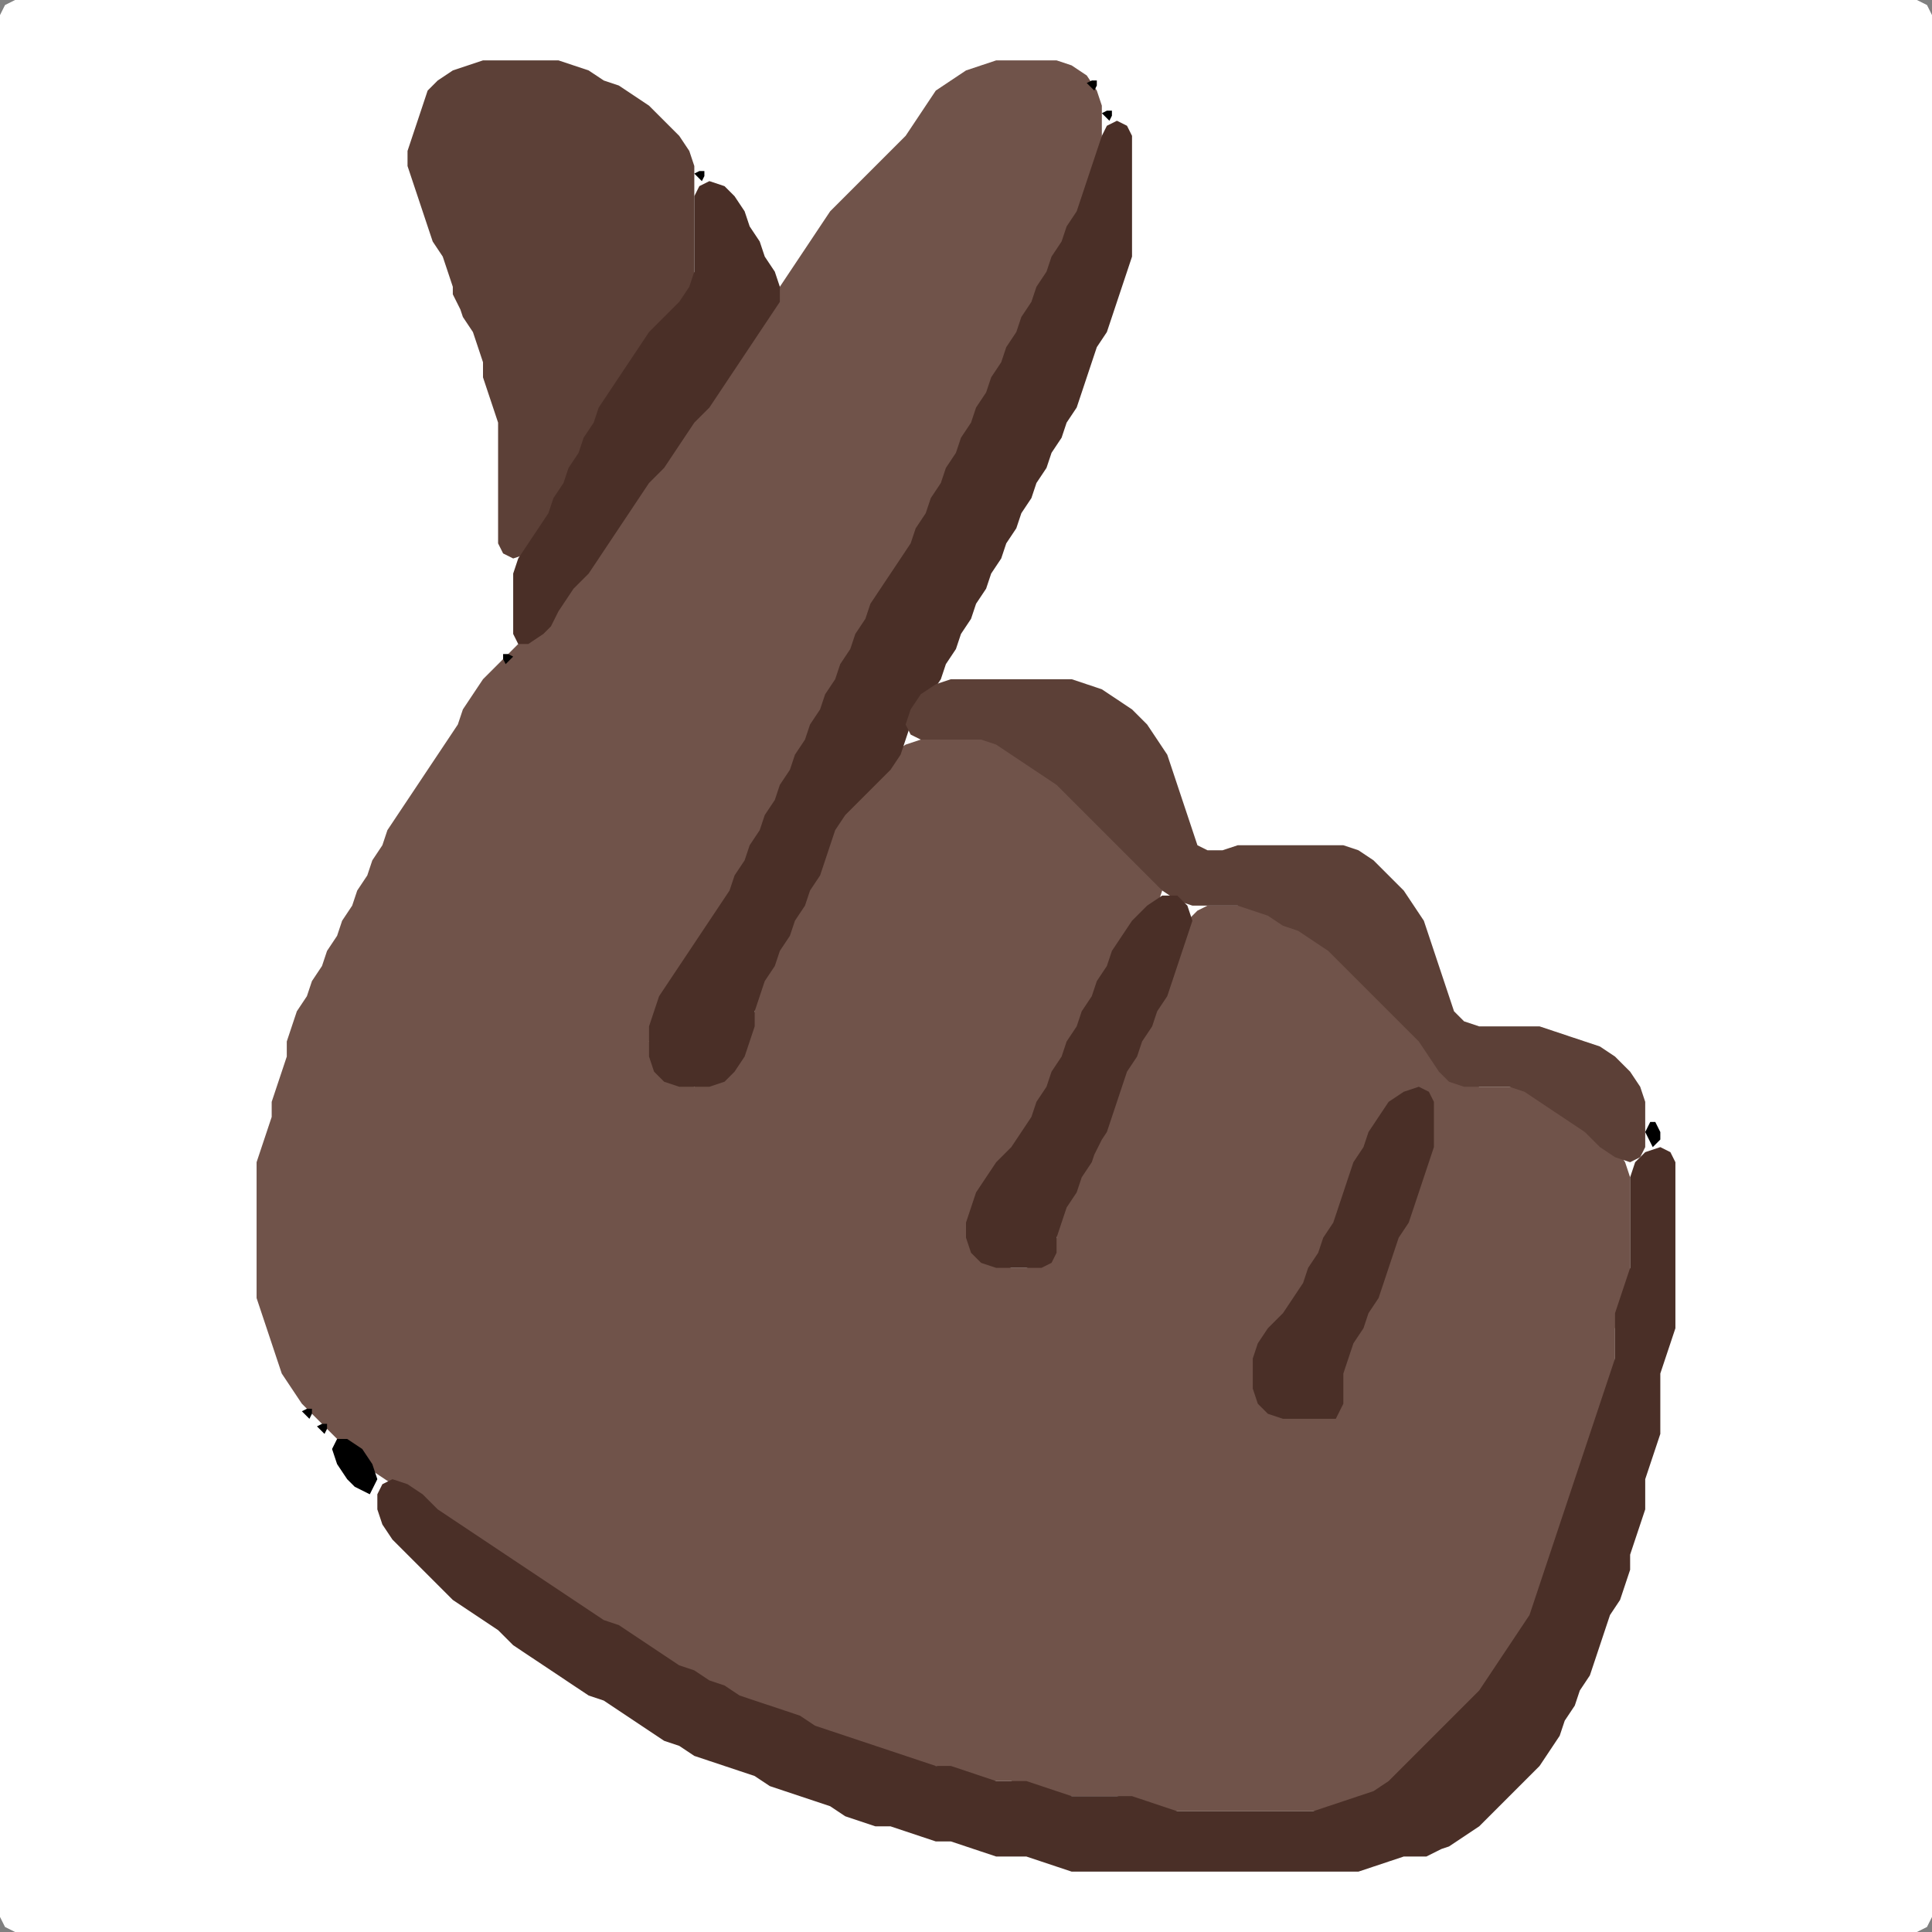 <?xml version="1.0" encoding="UTF-8" standalone="no"?>
<!DOCTYPE svg PUBLIC "-//W3C//DTD SVG 1.1//EN"
"http://www.w3.org/Graphics/SVG/1.1/DTD/svg11.dtd">
<svg width="128" height="128" xmlns="http://www.w3.org/2000/svg" version="1.1">
<rect width="100%" height="100%" fill="#808080" stroke="none"/>
<path d="M 26.5 128.0 L 27.0 128.0 L 28.0 128.0 L 29.0 128.0 L 30.0 128.0 L 31.0 128.0 L 32.0 128.0 L 33.0 128.0 L 34.0 128.0 L 35.0 128.0 L 36.0 128.0 L 37.0 128.0 L 38.0 128.0 L 39.0 128.0 L 40.0 128.0 L 41.0 128.0 L 42.0 128.0 L 43.0 128.0 L 44.0 128.0 L 45.0 128.0 L 46.0 128.0 L 47.0 128.0 L 48.0 128.0 L 49.0 128.0 L 50.0 128.0 L 51.0 128.0 L 52.0 128.0 L 53.0 128.0 L 54.0 128.0 L 55.0 128.0 L 56.0 128.0 L 57.0 128.0 L 58.0 128.0 L 59.0 128.0 L 60.0 128.0 L 61.0 128.0 L 62.0 128.0 L 63.0 128.0 L 64.0 128.0 L 65.0 128.0 L 66.0 128.0 L 67.0 128.0 L 68.0 128.0 L 69.0 128.0 L 70.0 128.0 L 71.0 128.0 L 72.0 128.0 L 73.0 128.0 L 74.0 128.0 L 75.0 128.0 L 76.0 128.0 L 77.0 128.0 L 78.0 128.0 L 79.0 128.0 L 80.0 128.0 L 81.0 128.0 L 82.0 128.0 L 83.0 128.0 L 84.0 128.0 L 85.0 128.0 L 86.0 128.0 L 87.0 128.0 L 88.0 128.0 L 89.0 128.0 L 90.0 128.0 L 91.0 128.0 L 92.0 128.0 L 93.0 128.0 L 94.0 128.0 L 95.0 128.0 L 96.0 128.0 L 97.0 128.0 L 98.0 128.0 L 99.0 128.0 L 100.0 128.0 L 101.0 128.0 L 102.0 128.0 L 103.0 128.0 L 104.0 128.0 L 105.0 128.0 L 106.0 128.0 L 107.0 128.0 L 108.0 128.0 L 109.0 128.0 L 110.0 128.0 L 111.0 128.0 L 112.0 128.0 L 113.0 128.0 L 114.0 128.0 L 115.0 128.0 L 116.0 128.0 L 117.0 128.0 L 118.0 128.0 L 119.0 128.0 L 120.0 128.0 L 121.0 128.0 L 122.0 128.0 L 123.0 128.0 L 124.0 128.0 L 125.0 128.0 L 126.0 128.0 L 127.0 128.0 L 127.667 127.667 L 128.0 127.0 L 128.0 126.0 L 128.0 125.0 L 128.0 124.0 L 128.0 123.0 L 128.0 122.0 L 128.0 121.0 L 128.0 120.0 L 128.0 119.0 L 128.0 118.0 L 128.0 117.0 L 128.0 116.0 L 128.0 115.0 L 128.0 114.0 L 128.0 113.0 L 128.0 112.0 L 128.0 111.0 L 128.0 110.0 L 128.0 109.0 L 128.0 108.0 L 128.0 107.0 L 128.0 106.0 L 128.0 105.0 L 128.0 104.0 L 128.0 103.0 L 128.0 102.0 L 128.0 101.0 L 128.0 100.0 L 128.0 99.0 L 128.0 98.0 L 128.0 97.0 L 128.0 96.0 L 128.0 95.0 L 128.0 94.0 L 128.0 93.0 L 128.0 92.0 L 128.0 91.0 L 128.0 90.0 L 128.0 89.0 L 128.0 88.0 L 128.0 87.0 L 128.0 86.0 L 128.0 85.0 L 128.0 84.0 L 128.0 83.0 L 128.0 82.0 L 128.0 81.0 L 128.0 80.0 L 128.0 79.0 L 128.0 78.0 L 128.0 77.0 L 128.0 76.0 L 128.0 75.0 L 128.0 74.0 L 128.0 73.0 L 128.0 72.0 L 128.0 71.0 L 128.0 70.0 L 128.0 69.0 L 128.0 68.0 L 128.0 67.0 L 128.0 66.0 L 128.0 65.0 L 128.0 64.0 L 128.0 63.0 L 128.0 62.0 L 128.0 61.0 L 128.0 60.0 L 128.0 59.0 L 128.0 58.0 L 128.0 57.0 L 128.0 56.0 L 128.0 55.0 L 128.0 54.0 L 128.0 53.0 L 128.0 52.0 L 128.0 51.0 L 128.0 50.0 L 128.0 49.0 L 128.0 48.0 L 128.0 47.0 L 128.0 46.0 L 128.0 45.0 L 128.0 44.0 L 128.0 43.0 L 128.0 42.0 L 128.0 41.0 L 128.0 40.0 L 128.0 39.0 L 128.0 38.0 L 128.0 37.0 L 128.0 36.0 L 128.0 35.0 L 128.0 34.0 L 128.0 33.0 L 128.0 32.0 L 128.0 31.0 L 128.0 30.0 L 128.0 29.0 L 128.0 28.0 L 128.0 27.0 L 128.0 26.0 L 128.0 25.0 L 128.0 24.0 L 128.0 23.0 L 128.0 22.0 L 128.0 21.0 L 128.0 20.0 L 128.0 19.0 L 128.0 18.0 L 128.0 17.0 L 128.0 16.0 L 128.0 15.0 L 128.0 14.0 L 128.0 13.0 L 128.0 12.0 L 128.0 11.0 L 128.0 10.0 L 128.0 9.0 L 128.0 8.0 L 128.0 7.0 L 128.0 6.0 L 128.0 5.0 L 128.0 4.0 L 128.0 3.0 L 128.0 2.0 L 128.0 1.0 L 127.667 0.333 L 127.0 0.0 L 126.0 0.0 L 125.0 0.0 L 124.0 0.0 L 123.0 0.0 L 122.0 0.0 L 121.0 0.0 L 120.0 0.0 L 119.0 0.0 L 118.0 0.0 L 117.0 0.0 L 116.0 0.0 L 115.0 0.0 L 114.0 0.0 L 113.0 0.0 L 112.0 0.0 L 111.0 0.0 L 110.0 0.0 L 109.0 0.0 L 108.0 0.0 L 107.0 0.0 L 106.0 0.0 L 105.0 0.0 L 104.0 0.0 L 103.0 0.0 L 102.0 0.0 L 101.0 0.0 L 100.0 0.0 L 99.0 0.0 L 98.0 0.0 L 97.0 0.0 L 96.0 0.0 L 95.0 0.0 L 94.0 0.0 L 93.0 0.0 L 92.0 0.0 L 91.0 0.0 L 90.0 0.0 L 89.0 0.0 L 88.0 0.0 L 87.0 0.0 L 86.0 0.0 L 85.0 0.0 L 84.0 0.0 L 83.0 0.0 L 82.0 0.0 L 81.0 0.0 L 80.0 0.0 L 79.0 0.0 L 78.0 0.0 L 77.0 0.0 L 76.0 0.0 L 75.0 0.0 L 74.0 0.0 L 73.0 0.0 L 72.0 0.0 L 71.0 0.0 L 70.0 0.0 L 69.0 0.0 L 68.0 0.0 L 67.0 0.0 L 66.0 0.0 L 65.0 0.0 L 64.0 0.0 L 63.0 0.0 L 62.0 0.0 L 61.0 0.0 L 60.0 0.0 L 59.0 0.0 L 58.0 0.0 L 57.0 0.0 L 56.0 0.0 L 55.0 0.0 L 54.0 0.0 L 53.0 0.0 L 52.0 0.0 L 51.0 0.0 L 50.0 0.0 L 49.0 0.0 L 48.0 0.0 L 47.0 0.0 L 46.0 0.0 L 45.0 0.0 L 44.0 0.0 L 43.0 0.0 L 42.0 0.0 L 41.0 0.0 L 40.0 0.0 L 39.0 0.0 L 38.0 0.0 L 37.0 0.0 L 36.0 0.0 L 35.0 0.0 L 34.0 0.0 L 33.0 0.0 L 32.0 0.0 L 31.0 0.0 L 30.0 0.0 L 29.0 0.0 L 28.0 0.0 L 27.0 0.0 L 26.0 0.0 L 25.0 0.0 L 24.0 0.0 L 23.0 0.0 L 22.0 0.0 L 21.0 0.0 L 20.0 0.0 L 19.0 0.0 L 18.0 0.0 L 17.0 0.0 L 16.0 0.0 L 15.0 0.0 L 14.0 0.0 L 13.0 0.0 L 12.0 0.0 L 11.0 0.0 L 10.0 0.0 L 9.0 0.0 L 8.0 0.0 L 7.0 0.0 L 6.0 0.0 L 5.0 0.0 L 4.0 0.0 L 3.0 0.0 L 2.0 0.0 L 1.0 0.0 L 0.333 0.333 L 0.0 1.0 L 0.0 2.0 L 0.0 3.0 L 0.0 4.0 L 0.0 5.0 L 0.0 6.0 L 0.0 7.0 L 0.0 8.0 L 0.0 9.0 L 0.0 10.0 L 0.0 11.0 L 0.0 12.0 L 0.0 13.0 L 0.0 14.0 L 0.0 15.0 L 0.0 16.0 L 0.0 17.0 L 0.0 18.0 L 0.0 19.0 L 0.0 20.0 L 0.0 21.0 L 0.0 22.0 L 0.0 23.0 L 0.0 24.0 L 0.0 25.0 L 0.0 26.0 L 0.0 27.0 L 0.0 28.0 L 0.0 29.0 L 0.0 30.0 L 0.0 31.0 L 0.0 32.0 L 0.0 33.0 L 0.0 34.0 L 0.0 35.0 L 0.0 36.0 L 0.0 37.0 L 0.0 38.0 L 0.0 39.0 L 0.0 40.0 L 0.0 41.0 L 0.0 42.0 L 0.0 43.0 L 0.0 44.0 L 0.0 45.0 L 0.0 46.0 L 0.0 47.0 L 0.0 48.0 L 0.0 49.0 L 0.0 50.0 L 0.0 51.0 L 0.0 52.0 L 0.0 53.0 L 0.0 54.0 L 0.0 55.0 L 0.0 56.0 L 0.0 57.0 L 0.0 58.0 L 0.0 59.0 L 0.0 60.0 L 0.0 61.0 L 0.0 62.0 L 0.0 63.0 L 0.0 64.0 L 0.0 65.0 L 0.0 66.0 L 0.0 67.0 L 0.0 68.0 L 0.0 69.0 L 0.0 70.0 L 0.0 71.0 L 0.0 72.0 L 0.0 73.0 L 0.0 74.0 L 0.0 75.0 L 0.0 76.0 L 0.0 77.0 L 0.0 78.0 L 0.0 79.0 L 0.0 80.0 L 0.0 81.0 L 0.0 82.0 L 0.0 83.0 L 0.0 84.0 L 0.0 85.0 L 0.0 86.0 L 0.0 87.0 L 0.0 88.0 L 0.0 89.0 L 0.0 90.0 L 0.0 91.0 L 0.0 92.0 L 0.0 93.0 L 0.0 94.0 L 0.0 95.0 L 0.0 96.0 L 0.0 97.0 L 0.0 98.0 L 0.0 99.0 L 0.0 100.0 L 0.0 101.0 L 0.0 102.0 L 0.0 103.0 L 0.0 104.0 L 0.0 105.0 L 0.0 106.0 L 0.0 107.0 L 0.0 108.0 L 0.0 109.0 L 0.0 110.0 L 0.0 111.0 L 0.0 112.0 L 0.0 113.0 L 0.0 114.0 L 0.0 115.0 L 0.0 116.0 L 0.0 117.0 L 0.0 118.0 L 0.0 119.0 L 0.0 120.0 L 0.0 121.0 L 0.0 122.0 L 0.0 123.0 L 0.0 124.0 L 0.0 125.0 L 0.0 126.0 L 0.0 127.0 L 0.333 127.667 L 1.0 128.0 L 2.0 128.0 L 3.0 128.0 L 4.0 128.0 L 5.0 128.0 L 6.0 128.0 L 7.0 128.0 L 8.0 128.0 L 9.0 128.0 L 10.0 128.0 L 11.0 128.0 L 12.0 128.0 L 13.0 128.0 L 14.0 128.0 L 15.0 128.0 L 16.0 128.0 L 17.0 128.0 L 18.0 128.0 L 19.0 128.0 L 20.0 128.0 L 21.0 128.0 L 22.0 128.0 L 23.0 128.0 L 24.0 128.0 L 25.0 128.0 L 25.5 128.0 Z" stroke="none" fill="rgb(255,255,255)" />
<path d="M 29.5 101.0 L 30.0 101.333 L 31.0 102.0 L 32.0 102.667 L 33.0 103.333 L 34.0 104.0 L 35.0 104.667 L 36.0 105.333 L 37.0 106.0 L 38.0 106.667 L 39.0 107.333 L 40.0 107.667 L 41.0 108.333 L 42.0 109.0 L 43.0 109.667 L 44.0 110.333 L 45.0 110.667 L 46.0 111.333 L 47.0 111.667 L 48.0 112.333 L 49.0 112.667 L 50.0 113.0 L 51.0 113.333 L 52.0 113.667 L 53.0 114.333 L 54.0 114.667 L 55.0 115.0 L 56.0 115.333 L 57.0 115.667 L 58.0 116.0 L 59.0 116.333 L 60.0 116.667 L 61.0 117.0 L 62.0 117.0 L 63.0 117.333 L 64.0 117.667 L 65.0 118.0 L 66.0 118.0 L 67.0 118.0 L 68.0 118.333 L 69.0 118.667 L 70.0 119.0 L 71.0 119.0 L 72.0 119.0 L 73.0 119.0 L 74.0 119.0 L 75.0 119.333 L 76.0 119.667 L 77.0 120.0 L 78.0 120.0 L 79.0 120.0 L 80.0 120.0 L 81.0 120.0 L 82.0 120.0 L 83.0 120.0 L 84.0 120.0 L 85.0 120.0 L 86.0 120.0 L 87.0 120.0 L 88.0 120.0 L 89.0 119.667 L 90.0 119.333 L 91.0 119.0 L 92.0 118.667 L 93.0 118.0 L 94.0 117.0 L 95.0 116.0 L 96.0 115.0 L 97.0 114.0 L 98.0 113.0 L 98.667 112.0 L 99.333 111.0 L 100.0 110.0 L 100.667 109.0 L 101.333 108.0 L 101.667 107.0 L 102.0 106.0 L 102.333 105.0 L 102.667 104.0 L 103.0 103.0 L 103.333 102.0 L 103.667 101.0 L 104.0 100.0 L 104.333 99.0 L 104.667 98.0 L 105.0 97.0 L 105.333 96.0 L 105.667 95.0 L 106.0 94.0 L 106.333 93.0 L 106.667 92.0 L 107.0 91.0 L 107.0 90.0 L 107.0 89.0 L 107.0 88.0 L 107.333 87.0 L 107.667 86.0 L 108.0 85.0 L 108.0 84.0 L 108.0 83.0 L 108.0 82.0 L 108.0 81.0 L 108.0 80.0 L 108.0 79.0 L 108.0 78.0 L 107.667 77.0 L 107.0 76.0 L 106.0 75.0 L 105.0 74.333 L 104.0 73.667 L 103.0 73.0 L 102.0 72.333 L 101.0 72.0 L 100.0 72.0 L 99.0 72.0 L 98.0 72.0 L 97.0 71.667 L 96.0 71.0 L 95.333 70.0 L 94.667 69.0 L 94.0 68.0 L 93.0 67.0 L 92.0 66.0 L 91.0 65.0 L 90.0 64.0 L 89.0 63.0 L 88.0 62.333 L 87.0 61.667 L 86.0 61.333 L 85.0 60.667 L 84.0 60.333 L 83.0 60.0 L 82.0 60.0 L 81.0 60.0 L 80.0 60.0 L 79.333 60.333 L 78.667 61.0 L 78.333 62.0 L 78.0 63.0 L 77.667 64.0 L 77.333 65.0 L 76.667 66.0 L 76.333 67.0 L 75.667 68.0 L 75.333 69.0 L 74.667 70.0 L 74.333 71.0 L 74.0 72.0 L 73.667 73.0 L 73.333 74.0 L 72.667 75.0 L 72.333 76.0 L 71.667 77.0 L 71.333 78.0 L 70.667 79.0 L 70.333 80.0 L 70.0 81.0 L 70.0 82.0 L 69.667 83.0 L 69.0 83.667 L 68.0 84.0 L 67.0 84.0 L 66.0 83.667 L 65.0 83.0 L 64.333 82.0 L 64.333 81.0 L 64.667 80.0 L 65.333 79.0 L 66.0 78.0 L 67.0 77.0 L 67.667 76.0 L 68.333 75.0 L 68.667 74.0 L 69.333 73.0 L 69.667 72.0 L 70.333 71.0 L 70.667 70.0 L 71.333 69.0 L 71.667 68.0 L 72.333 67.0 L 72.667 66.0 L 73.333 65.0 L 73.667 64.0 L 74.333 63.0 L 75.0 62.0 L 76.0 61.0 L 76.667 60.0 L 77.0 59.0 L 76.667 58.0 L 76.0 57.0 L 75.0 56.0 L 74.0 55.0 L 73.0 54.0 L 72.0 53.0 L 71.0 52.0 L 70.0 51.333 L 69.0 50.667 L 68.0 50.0 L 67.0 49.333 L 66.0 49.0 L 65.0 49.0 L 64.0 49.0 L 63.0 49.0 L 62.0 49.0 L 61.0 49.0 L 60.0 49.333 L 59.0 50.0 L 58.0 51.0 L 57.0 52.0 L 56.0 53.0 L 55.333 54.0 L 55.0 55.0 L 54.667 56.0 L 54.333 57.0 L 53.667 58.0 L 53.333 59.0 L 52.667 60.0 L 52.333 61.0 L 51.667 62.0 L 51.333 63.0 L 50.667 64.0 L 50.333 65.0 L 50.0 66.0 L 50.0 67.0 L 49.667 68.0 L 49.333 69.0 L 48.667 70.0 L 48.0 71.0 L 47.0 71.667 L 46.0 72.0 L 45.0 71.667 L 44.0 71.0 L 43.333 70.0 L 43.0 69.0 L 43.333 68.0 L 43.667 67.0 L 44.333 66.0 L 45.0 65.0 L 45.667 64.0 L 46.333 63.0 L 47.0 62.0 L 47.667 61.0 L 48.333 60.0 L 48.667 59.0 L 49.333 58.0 L 49.667 57.0 L 50.333 56.0 L 50.667 55.0 L 51.333 54.0 L 51.667 53.0 L 52.333 52.0 L 52.667 51.0 L 53.333 50.0 L 53.667 49.0 L 54.333 48.0 L 54.667 47.0 L 55.333 46.0 L 55.667 45.0 L 56.333 44.0 L 56.667 43.0 L 57.333 42.0 L 57.667 41.0 L 58.333 40.0 L 59.0 39.0 L 59.667 38.0 L 60.333 37.0 L 60.667 36.0 L 61.333 35.0 L 61.667 34.0 L 62.333 33.0 L 62.667 32.0 L 63.333 31.0 L 63.667 30.0 L 64.333 29.0 L 64.667 28.0 L 65.333 27.0 L 65.667 26.0 L 66.333 25.0 L 66.667 24.0 L 67.333 23.0 L 67.667 22.0 L 68.333 21.0 L 68.667 20.0 L 69.333 19.0 L 69.667 18.0 L 70.333 17.0 L 70.667 16.0 L 71.333 15.0 L 71.667 14.0 L 72.0 13.0 L 72.333 12.0 L 72.667 11.0 L 73.0 10.0 L 73.0 9.0 L 73.0 8.0 L 73.0 7.0 L 72.667 6.0 L 72.0 5.0 L 71.0 4.333 L 70.0 4.0 L 69.0 4.0 L 68.0 4.0 L 67.0 4.0 L 66.0 4.0 L 65.0 4.333 L 64.0 4.667 L 63.0 5.333 L 62.0 6.0 L 61.333 7.0 L 60.667 8.0 L 60.0 9.0 L 59.0 10.0 L 58.0 11.0 L 57.0 12.0 L 56.0 13.0 L 55.0 14.0 L 54.333 15.0 L 53.667 16.0 L 53.0 17.0 L 52.333 18.0 L 51.667 19.0 L 51.0 20.0 L 50.333 21.0 L 49.667 22.0 L 49.0 23.0 L 48.333 24.0 L 47.667 25.0 L 47.0 26.0 L 46.0 27.0 L 45.333 28.0 L 44.667 29.0 L 44.0 30.0 L 43.0 31.0 L 42.333 32.0 L 41.667 33.0 L 41.0 34.0 L 40.333 35.0 L 39.667 36.0 L 39.0 37.0 L 38.0 38.0 L 37.333 39.0 L 36.667 40.0 L 36.0 41.0 L 35.0 42.0 L 34.0 43.0 L 33.0 44.0 L 32.0 45.0 L 31.333 46.0 L 30.667 47.0 L 30.333 48.0 L 29.667 49.0 L 29.0 50.0 L 28.333 51.0 L 27.667 52.0 L 27.0 53.0 L 26.333 54.0 L 25.667 55.0 L 25.333 56.0 L 24.667 57.0 L 24.333 58.0 L 23.667 59.0 L 23.333 60.0 L 22.667 61.0 L 22.333 62.0 L 21.667 63.0 L 21.333 64.0 L 20.667 65.0 L 20.333 66.0 L 19.667 67.0 L 19.333 68.0 L 19.0 69.0 L 19.0 70.0 L 18.667 71.0 L 18.333 72.0 L 18.0 73.0 L 18.0 74.0 L 17.667 75.0 L 17.333 76.0 L 17.0 77.0 L 17.0 78.0 L 17.0 79.0 L 17.0 80.0 L 17.0 81.0 L 17.0 82.0 L 17.0 83.0 L 17.0 84.0 L 17.0 85.0 L 17.0 86.0 L 17.333 87.0 L 17.667 88.0 L 18.0 89.0 L 18.333 90.0 L 18.667 91.0 L 19.333 92.0 L 20.0 93.0 L 21.0 94.0 L 22.0 95.0 L 23.0 96.0 L 24.0 97.0 L 25.0 97.667 L 26.0 98.333 L 27.0 99.0 L 28.0 100.0 L 28.5 100.5 Z" stroke="none" fill="rgb(112,83,74)" />
<path d="M 95.5 122.5 L 96.0 122.333 L 97.0 121.667 L 98.0 121.0 L 99.0 120.0 L 100.0 119.0 L 101.0 118.0 L 102.0 117.0 L 102.667 116.0 L 103.333 115.0 L 103.667 114.0 L 104.333 113.0 L 104.667 112.0 L 105.333 111.0 L 105.667 110.0 L 106.0 109.0 L 106.333 108.0 L 106.667 107.0 L 107.333 106.0 L 107.667 105.0 L 108.0 104.0 L 108.0 103.0 L 108.333 102.0 L 108.667 101.0 L 109.0 100.0 L 109.0 99.0 L 109.0 98.0 L 109.333 97.0 L 109.667 96.0 L 110.0 95.0 L 110.0 94.0 L 110.0 93.0 L 110.0 92.0 L 110.0 91.0 L 110.333 90.0 L 110.667 89.0 L 111.0 88.0 L 111.0 87.0 L 111.0 86.0 L 111.0 85.0 L 111.0 84.0 L 111.0 83.0 L 111.0 82.0 L 111.0 81.0 L 111.0 80.0 L 111.0 79.0 L 111.0 78.0 L 111.0 77.0 L 110.667 76.333 L 110.0 76.0 L 109.0 76.333 L 108.333 77.0 L 108.0 78.0 L 108.0 79.0 L 108.0 80.0 L 108.0 81.0 L 108.0 82.0 L 108.0 83.0 L 108.0 84.0 L 107.667 85.0 L 107.333 86.0 L 107.0 87.0 L 107.0 88.0 L 107.0 89.0 L 107.0 90.0 L 106.667 91.0 L 106.333 92.0 L 106.0 93.0 L 105.667 94.0 L 105.333 95.0 L 105.0 96.0 L 104.667 97.0 L 104.333 98.0 L 104.0 99.0 L 103.667 100.0 L 103.333 101.0 L 103.0 102.0 L 102.667 103.0 L 102.333 104.0 L 102.0 105.0 L 101.667 106.0 L 101.333 107.0 L 100.667 108.0 L 100.0 109.0 L 99.333 110.0 L 98.667 111.0 L 98.0 112.0 L 97.0 113.0 L 96.0 114.0 L 95.0 115.0 L 94.0 116.0 L 93.0 117.0 L 92.0 118.0 L 91.0 118.667 L 90.0 119.0 L 89.0 119.333 L 88.0 119.667 L 87.0 120.0 L 86.0 120.0 L 85.0 120.0 L 84.0 120.0 L 83.0 120.0 L 82.0 120.0 L 81.0 120.0 L 80.0 120.0 L 79.0 120.0 L 78.0 120.0 L 77.0 119.667 L 76.0 119.333 L 75.0 119.0 L 74.0 119.0 L 73.0 119.0 L 72.0 119.0 L 71.0 119.0 L 70.0 118.667 L 69.0 118.333 L 68.0 118.0 L 67.0 118.0 L 66.0 118.0 L 65.0 117.667 L 64.0 117.333 L 63.0 117.0 L 62.0 117.0 L 61.0 116.667 L 60.0 116.333 L 59.0 116.0 L 58.0 115.667 L 57.0 115.333 L 56.0 115.0 L 55.0 114.667 L 54.0 114.333 L 53.0 113.667 L 52.0 113.333 L 51.0 113.0 L 50.0 112.667 L 49.0 112.333 L 48.0 111.667 L 47.0 111.333 L 46.0 110.667 L 45.0 110.333 L 44.0 109.667 L 43.0 109.0 L 42.0 108.333 L 41.0 107.667 L 40.0 107.333 L 39.0 106.667 L 38.0 106.0 L 37.0 105.333 L 36.0 104.667 L 35.0 104.0 L 34.0 103.333 L 33.0 102.667 L 32.0 102.0 L 31.0 101.333 L 30.0 100.667 L 29.0 100.0 L 28.0 99.0 L 27.0 98.333 L 26.0 98.0 L 25.333 98.333 L 25.0 99.0 L 25.0 100.0 L 25.333 101.0 L 26.0 102.0 L 27.0 103.0 L 28.0 104.0 L 29.0 105.0 L 30.0 106.0 L 31.0 106.667 L 32.0 107.333 L 33.0 108.0 L 34.0 109.0 L 35.0 109.667 L 36.0 110.333 L 37.0 111.0 L 38.0 111.667 L 39.0 112.333 L 40.0 112.667 L 41.0 113.333 L 42.0 114.0 L 43.0 114.667 L 44.0 115.333 L 45.0 115.667 L 46.0 116.333 L 47.0 116.667 L 48.0 117.0 L 49.0 117.333 L 50.0 117.667 L 51.0 118.333 L 52.0 118.667 L 53.0 119.0 L 54.0 119.333 L 55.0 119.667 L 56.0 120.333 L 57.0 120.667 L 58.0 121.0 L 59.0 121.0 L 60.0 121.333 L 61.0 121.667 L 62.0 122.0 L 63.0 122.0 L 64.0 122.333 L 65.0 122.667 L 66.0 123.0 L 67.0 123.0 L 68.0 123.0 L 69.0 123.333 L 70.0 123.667 L 71.0 124.0 L 72.0 124.0 L 73.0 124.0 L 74.0 124.0 L 75.0 124.0 L 76.0 124.0 L 77.0 124.0 L 78.0 124.0 L 79.0 124.0 L 80.0 124.0 L 81.0 124.0 L 82.0 124.0 L 83.0 124.0 L 84.0 124.0 L 85.0 124.0 L 86.0 124.0 L 87.0 124.0 L 88.0 124.0 L 89.0 124.0 L 90.0 124.0 L 91.0 123.667 L 92.0 123.333 L 93.0 123.0 L 94.0 123.0 L 94.5 123.0 Z" stroke="none" fill="rgb(74,47,39)" />
<path d="M 62.0 45.5 L 62.333 45.0 L 62.667 44.0 L 63.333 43.0 L 63.667 42.0 L 64.333 41.0 L 64.667 40.0 L 65.333 39.0 L 65.667 38.0 L 66.333 37.0 L 66.667 36.0 L 67.333 35.0 L 67.667 34.0 L 68.333 33.0 L 68.667 32.0 L 69.333 31.0 L 69.667 30.0 L 70.333 29.0 L 70.667 28.0 L 71.333 27.0 L 71.667 26.0 L 72.0 25.0 L 72.333 24.0 L 72.667 23.0 L 73.333 22.0 L 73.667 21.0 L 74.0 20.0 L 74.333 19.0 L 74.667 18.0 L 75.0 17.0 L 75.0 16.0 L 75.0 15.0 L 75.0 14.0 L 75.0 13.0 L 75.0 12.0 L 75.0 11.0 L 75.0 10.0 L 75.0 9.0 L 74.667 8.333 L 74.0 8.0 L 73.333 8.333 L 73.0 9.0 L 72.667 10.0 L 72.333 11.0 L 72.0 12.0 L 71.667 13.0 L 71.333 14.0 L 70.667 15.0 L 70.333 16.0 L 69.667 17.0 L 69.333 18.0 L 68.667 19.0 L 68.333 20.0 L 67.667 21.0 L 67.333 22.0 L 66.667 23.0 L 66.333 24.0 L 65.667 25.0 L 65.333 26.0 L 64.667 27.0 L 64.333 28.0 L 63.667 29.0 L 63.333 30.0 L 62.667 31.0 L 62.333 32.0 L 61.667 33.0 L 61.333 34.0 L 60.667 35.0 L 60.333 36.0 L 59.667 37.0 L 59.0 38.0 L 58.333 39.0 L 57.667 40.0 L 57.333 41.0 L 56.667 42.0 L 56.333 43.0 L 55.667 44.0 L 55.333 45.0 L 54.667 46.0 L 54.333 47.0 L 53.667 48.0 L 53.333 49.0 L 52.667 50.0 L 52.333 51.0 L 51.667 52.0 L 51.333 53.0 L 50.667 54.0 L 50.333 55.0 L 49.667 56.0 L 49.333 57.0 L 48.667 58.0 L 48.333 59.0 L 47.667 60.0 L 47.0 61.0 L 46.333 62.0 L 45.667 63.0 L 45.0 64.0 L 44.333 65.0 L 43.667 66.0 L 43.333 67.0 L 43.0 68.0 L 43.0 69.0 L 43.0 70.0 L 43.333 71.0 L 44.0 71.667 L 45.0 72.0 L 46.0 72.0 L 47.0 72.0 L 48.0 71.667 L 48.667 71.0 L 49.333 70.0 L 49.667 69.0 L 50.0 68.0 L 50.0 67.0 L 50.333 66.0 L 50.667 65.0 L 51.333 64.0 L 51.667 63.0 L 52.333 62.0 L 52.667 61.0 L 53.333 60.0 L 53.667 59.0 L 54.333 58.0 L 54.667 57.0 L 55.0 56.0 L 55.333 55.0 L 56.0 54.0 L 57.0 53.0 L 58.0 52.0 L 59.0 51.0 L 59.667 50.0 L 60.0 49.0 L 60.333 48.0 L 61.0 47.0 L 61.5 46.5 Z" stroke="none" fill="rgb(74,47,39)" />
<path d="M 30.5 20.5 L 30.667 21.0 L 31.333 22.0 L 31.667 23.0 L 32.0 24.0 L 32.0 25.0 L 32.333 26.0 L 32.667 27.0 L 33.0 28.0 L 33.0 29.0 L 33.0 30.0 L 33.0 31.0 L 33.0 32.0 L 33.0 33.0 L 33.0 34.0 L 33.0 35.0 L 33.0 36.0 L 33.333 36.667 L 34.0 37.0 L 35.0 36.667 L 35.667 36.0 L 36.333 35.0 L 36.667 34.0 L 37.333 33.0 L 37.667 32.0 L 38.333 31.0 L 38.667 30.0 L 39.333 29.0 L 39.667 28.0 L 40.333 27.0 L 41.0 26.0 L 41.667 25.0 L 42.333 24.0 L 43.0 23.0 L 44.0 22.0 L 45.0 21.0 L 45.667 20.0 L 46.0 19.0 L 46.0 18.0 L 46.0 17.0 L 46.0 16.0 L 46.0 15.0 L 46.0 14.0 L 46.0 13.0 L 46.0 12.0 L 46.0 11.0 L 45.667 10.0 L 45.0 9.0 L 44.0 8.0 L 43.0 7.0 L 42.0 6.333 L 41.0 5.667 L 40.0 5.333 L 39.0 4.667 L 38.0 4.333 L 37.0 4.0 L 36.0 4.0 L 35.0 4.0 L 34.0 4.0 L 33.0 4.0 L 32.0 4.0 L 31.0 4.333 L 30.0 4.667 L 29.0 5.333 L 28.333 6.0 L 28.0 7.0 L 27.667 8.0 L 27.333 9.0 L 27.0 10.0 L 27.0 11.0 L 27.333 12.0 L 27.667 13.0 L 28.0 14.0 L 28.333 15.0 L 28.667 16.0 L 29.333 17.0 L 29.667 18.0 L 30.0 19.0 L 30.0 19.5 Z" stroke="none" fill="rgb(92,64,55)" />
<path d="M 62.5 49.0 L 63.0 49.0 L 64.0 49.0 L 65.0 49.0 L 66.0 49.333 L 67.0 50.0 L 68.0 50.667 L 69.0 51.333 L 70.0 52.0 L 71.0 53.0 L 72.0 54.0 L 73.0 55.0 L 74.0 56.0 L 75.0 57.0 L 76.0 58.0 L 77.0 59.0 L 78.0 59.667 L 79.0 60.0 L 80.0 60.0 L 81.0 60.0 L 82.0 60.0 L 83.0 60.333 L 84.0 60.667 L 85.0 61.333 L 86.0 61.667 L 87.0 62.333 L 88.0 63.0 L 89.0 64.0 L 90.0 65.0 L 91.0 66.0 L 92.0 67.0 L 93.0 68.0 L 94.0 69.0 L 94.667 70.0 L 95.333 71.0 L 96.0 71.667 L 97.0 72.0 L 98.0 72.0 L 99.0 72.0 L 100.0 72.0 L 101.0 72.333 L 102.0 73.0 L 103.0 73.667 L 104.0 74.333 L 105.0 75.0 L 106.0 76.0 L 107.0 76.667 L 108.0 77.0 L 108.667 76.667 L 109.0 76.0 L 109.0 75.0 L 109.0 74.0 L 109.0 73.0 L 108.667 72.0 L 108.0 71.0 L 107.0 70.0 L 106.0 69.333 L 105.0 69.0 L 104.0 68.667 L 103.0 68.333 L 102.0 68.0 L 101.0 68.0 L 100.0 68.0 L 99.0 68.0 L 98.0 68.0 L 97.0 67.667 L 96.333 67.0 L 96.0 66.0 L 95.667 65.0 L 95.333 64.0 L 95.0 63.0 L 94.667 62.0 L 94.333 61.0 L 93.667 60.0 L 93.0 59.0 L 92.0 58.0 L 91.0 57.0 L 90.0 56.333 L 89.0 56.0 L 88.0 56.0 L 87.0 56.0 L 86.0 56.0 L 85.0 56.0 L 84.0 56.0 L 83.0 56.0 L 82.0 56.0 L 81.0 56.333 L 80.0 56.333 L 79.333 56.0 L 79.0 55.0 L 78.667 54.0 L 78.333 53.0 L 78.0 52.0 L 77.667 51.0 L 77.333 50.0 L 76.667 49.0 L 76.0 48.0 L 75.0 47.0 L 74.0 46.333 L 73.0 45.667 L 72.0 45.333 L 71.0 45.0 L 70.0 45.0 L 69.0 45.0 L 68.0 45.0 L 67.0 45.0 L 66.0 45.0 L 65.0 45.0 L 64.0 45.0 L 63.0 45.0 L 62.0 45.333 L 61.0 46.0 L 60.333 47.0 L 60.0 48.0 L 60.333 48.667 L 61.0 49.0 L 61.5 49.0 Z" stroke="none" fill="rgb(92,64,55)" />
<path d="M 37.0 40.5 L 37.333 40.0 L 38.0 39.0 L 39.0 38.0 L 39.667 37.0 L 40.333 36.0 L 41.0 35.0 L 41.667 34.0 L 42.333 33.0 L 43.0 32.0 L 44.0 31.0 L 44.667 30.0 L 45.333 29.0 L 46.0 28.0 L 47.0 27.0 L 47.667 26.0 L 48.333 25.0 L 49.0 24.0 L 49.667 23.0 L 50.333 22.0 L 51.0 21.0 L 51.667 20.0 L 51.667 19.0 L 51.333 18.0 L 50.667 17.0 L 50.333 16.0 L 49.667 15.0 L 49.333 14.0 L 48.667 13.0 L 48.0 12.333 L 47.0 12.0 L 46.333 12.333 L 46.0 13.0 L 46.0 14.0 L 46.0 15.0 L 46.0 16.0 L 46.0 17.0 L 46.0 18.0 L 45.667 19.0 L 45.0 20.0 L 44.0 21.0 L 43.0 22.0 L 42.333 23.0 L 41.667 24.0 L 41.0 25.0 L 40.333 26.0 L 39.667 27.0 L 39.333 28.0 L 38.667 29.0 L 38.333 30.0 L 37.667 31.0 L 37.333 32.0 L 36.667 33.0 L 36.333 34.0 L 35.667 35.0 L 35.0 36.0 L 34.333 37.0 L 34.0 38.0 L 34.0 39.0 L 34.0 40.0 L 34.0 41.0 L 34.0 42.0 L 34.333 42.667 L 35.0 42.667 L 36.0 42.0 L 36.5 41.5 Z" stroke="none" fill="rgb(74,47,39)" />
<path d="M 73.0 75.5 L 73.333 75.0 L 73.667 74.0 L 74.0 73.0 L 74.333 72.0 L 74.667 71.0 L 75.333 70.0 L 75.667 69.0 L 76.333 68.0 L 76.667 67.0 L 77.333 66.0 L 77.667 65.0 L 78.0 64.0 L 78.333 63.0 L 78.667 62.0 L 79.0 61.0 L 78.667 60.0 L 78.0 59.333 L 77.0 59.333 L 76.0 60.0 L 75.0 61.0 L 74.333 62.0 L 73.667 63.0 L 73.333 64.0 L 72.667 65.0 L 72.333 66.0 L 71.667 67.0 L 71.333 68.0 L 70.667 69.0 L 70.333 70.0 L 69.667 71.0 L 69.333 72.0 L 68.667 73.0 L 68.333 74.0 L 67.667 75.0 L 67.0 76.0 L 66.0 77.0 L 65.333 78.0 L 64.667 79.0 L 64.333 80.0 L 64.0 81.0 L 64.0 82.0 L 64.333 83.0 L 65.0 83.667 L 66.0 84.0 L 67.0 84.0 L 68.0 84.0 L 69.0 84.0 L 69.667 83.667 L 70.0 83.0 L 70.0 82.0 L 70.333 81.0 L 70.667 80.0 L 71.333 79.0 L 71.667 78.0 L 72.333 77.0 L 72.5 76.5 Z" stroke="none" fill="rgb(74,47,39)" />
<path d="M 88.5 94.0 L 88.667 93.667 L 89.0 93.0 L 89.0 92.0 L 89.0 91.0 L 89.333 90.0 L 89.667 89.0 L 90.333 88.0 L 90.667 87.0 L 91.333 86.0 L 91.667 85.0 L 92.0 84.0 L 92.333 83.0 L 92.667 82.0 L 93.333 81.0 L 93.667 80.0 L 94.0 79.0 L 94.333 78.0 L 94.667 77.0 L 95.0 76.0 L 95.0 75.0 L 95.0 74.0 L 95.0 73.0 L 94.667 72.333 L 94.0 72.0 L 93.0 72.333 L 92.0 73.0 L 91.333 74.0 L 90.667 75.0 L 90.333 76.0 L 89.667 77.0 L 89.333 78.0 L 89.0 79.0 L 88.667 80.0 L 88.333 81.0 L 87.667 82.0 L 87.333 83.0 L 86.667 84.0 L 86.333 85.0 L 85.667 86.0 L 85.0 87.0 L 84.0 88.0 L 83.333 89.0 L 83.0 90.0 L 83.0 91.0 L 83.0 92.0 L 83.333 93.0 L 84.0 93.667 L 85.0 94.0 L 86.0 94.0 L 87.0 94.0 L 87.5 94.0 Z" stroke="none" fill="rgb(74,47,39)" />
<path d="M 24.5 99.0 L 24.667 98.667 L 25.0 98.0 L 24.667 97.0 L 24.0 96.0 L 23.0 95.333 L 22.333 95.333 L 22.0 96.0 L 22.333 97.0 L 23.0 98.0 L 23.5 98.5 Z" stroke="none" fill="rgb(0,0,0)" />
<path d="M 110.0 75.5 L 110.0 75.0 L 109.667 74.333 L 109.333 74.333 L 109.0 75.0 L 109.333 75.667 L 109.5 76.0 Z" stroke="none" fill="rgb(0,0,0)" />
<path d="M 72.5 6.0 L 72.667 5.667 L 72.667 5.333 L 72.333 5.333 L 72.0 5.5 Z" stroke="none" fill="rgb(0,0,0)" />
<path d="M 73.5 8.0 L 73.667 7.667 L 73.667 7.333 L 73.333 7.333 L 73.0 7.5 Z" stroke="none" fill="rgb(0,0,0)" />
<path d="M 46.5 12.0 L 46.667 11.667 L 46.667 11.333 L 46.333 11.333 L 46.0 11.5 Z" stroke="none" fill="rgb(0,0,0)" />
<path d="M 34.0 43.5 L 33.667 43.333 L 33.333 43.333 L 33.333 43.667 L 33.5 44.0 Z" stroke="none" fill="rgb(0,0,0)" />
<path d="M 20.5 94.0 L 20.667 93.667 L 20.667 93.333 L 20.333 93.333 L 20.0 93.5 Z" stroke="none" fill="rgb(0,0,0)" />
<path d="M 21.5 95.0 L 21.667 94.667 L 21.667 94.333 L 21.333 94.333 L 21.0 94.5 Z" stroke="none" fill="rgb(0,0,0)" />
</svg>
